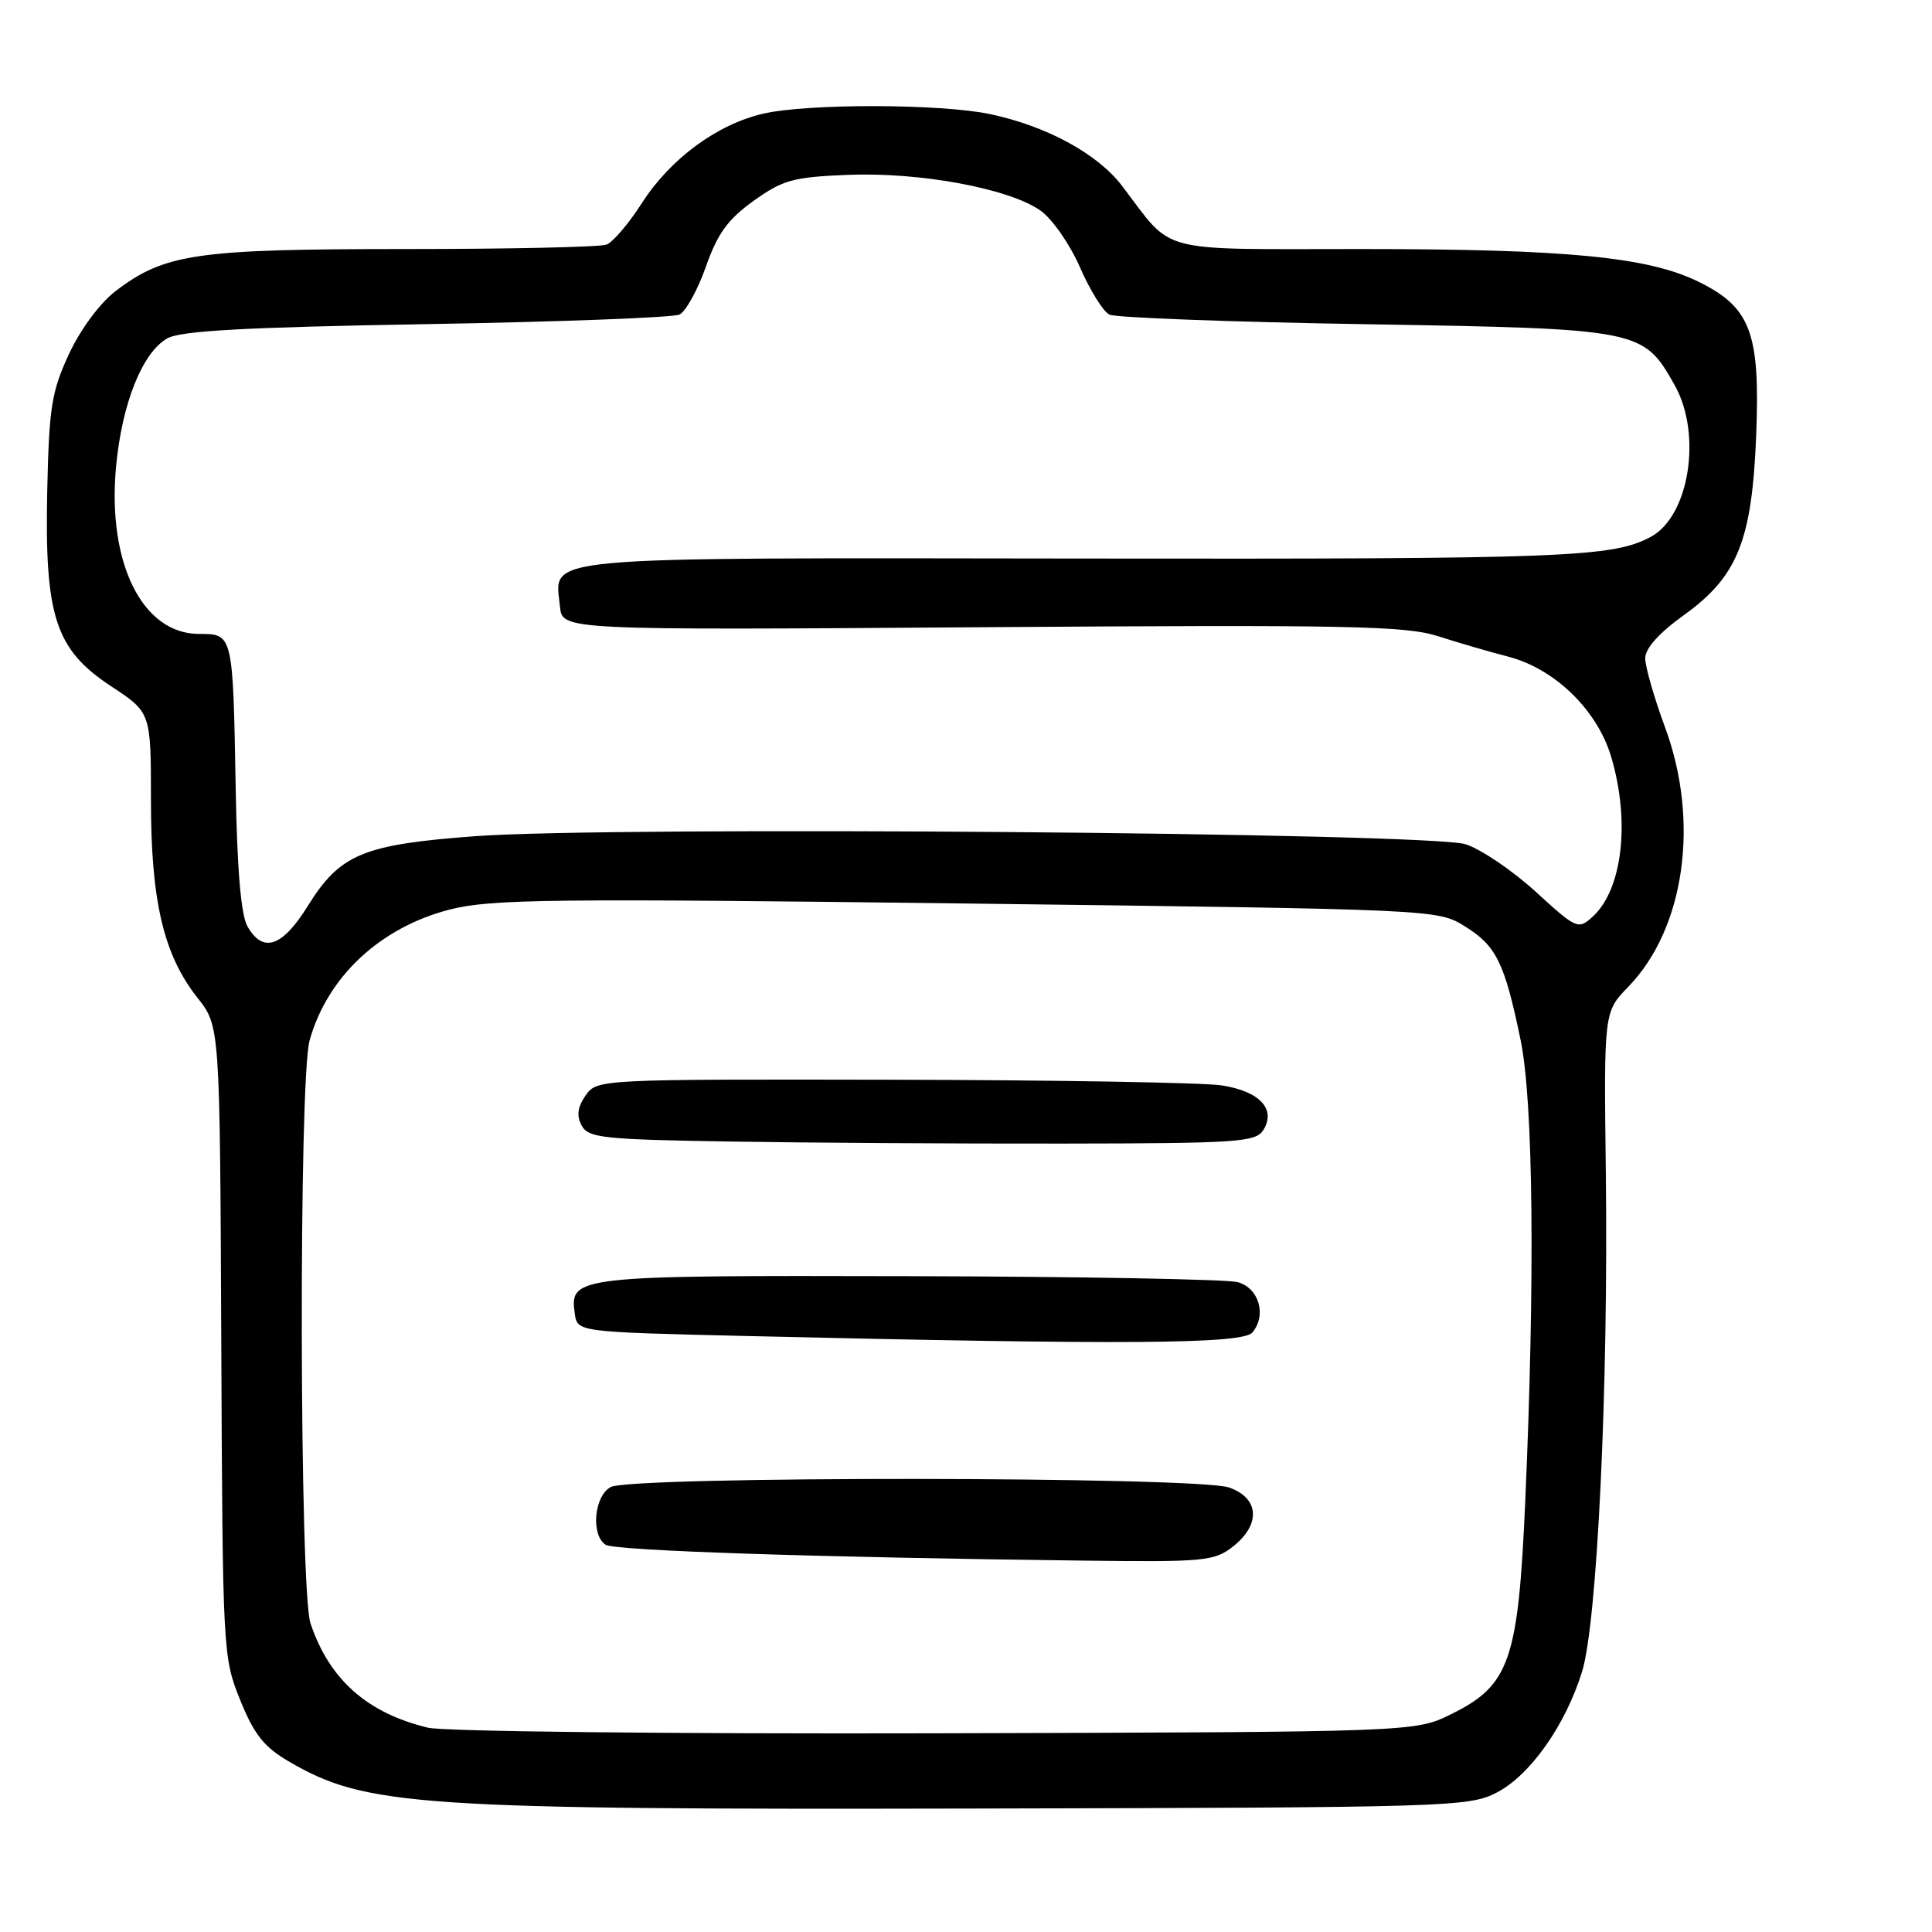 <?xml version="1.0" encoding="UTF-8" standalone="no"?>
<!DOCTYPE svg PUBLIC "-//W3C//DTD SVG 1.1//EN" "http://www.w3.org/Graphics/SVG/1.1/DTD/svg11.dtd" >
<svg xmlns="http://www.w3.org/2000/svg" xmlns:xlink="http://www.w3.org/1999/xlink" version="1.1" viewBox="0 0 256 256">
 <g >
 <path fill="currentColor"
d=" M 198.29 237.54 C 202.73 235.26 207.39 228.67 209.62 221.55 C 211.64 215.10 213.13 183.89 212.78 155.30 C 212.52 134.09 212.52 134.09 215.77 130.74 C 223.24 123.03 225.25 108.87 220.63 96.38 C 219.18 92.46 218.00 88.34 218.00 87.22 C 218.00 85.92 219.83 83.87 223.08 81.54 C 230.26 76.38 232.16 71.64 232.71 57.54 C 233.23 44.05 231.96 40.70 225.00 37.30 C 218.30 34.04 207.56 33.00 180.38 33.00 C 152.85 33.00 155.61 33.73 148.70 24.66 C 145.45 20.38 138.72 16.72 131.20 15.12 C 124.66 13.74 107.03 13.70 101.14 15.06 C 95.04 16.46 88.83 21.03 85.08 26.87 C 83.34 29.59 81.22 32.09 80.37 32.41 C 79.53 32.74 67.47 33.00 53.58 33.00 C 26.01 33.00 21.82 33.61 15.33 38.56 C 13.25 40.15 10.67 43.62 9.15 46.89 C 6.84 51.85 6.50 53.95 6.26 65.00 C 5.90 81.69 7.33 86.08 14.75 90.95 C 20.00 94.41 20.00 94.41 20.00 106.02 C 20.00 119.43 21.68 126.54 26.18 132.23 C 29.14 135.97 29.14 135.97 29.32 177.74 C 29.50 218.91 29.53 219.58 31.82 225.25 C 33.68 229.85 34.98 231.49 38.32 233.43 C 48.46 239.34 55.19 239.80 129.50 239.64 C 191.89 239.51 194.65 239.42 198.29 237.54 Z  M 56.72 228.93 C 48.64 226.99 43.63 222.53 41.14 215.10 C 39.68 210.74 39.57 143.09 41.02 137.88 C 43.37 129.42 50.39 122.87 59.63 120.51 C 65.05 119.13 73.11 119.04 128.13 119.72 C 190.50 120.50 190.50 120.50 194.13 122.76 C 198.28 125.34 199.37 127.57 201.49 137.82 C 203.17 145.96 203.41 169.37 202.10 199.00 C 201.17 220.06 200.03 223.33 192.28 227.14 C 187.50 229.50 187.50 229.50 124.00 229.67 C 88.71 229.76 58.82 229.43 56.72 228.93 Z  M 163.37 204.93 C 167.10 201.99 166.87 198.50 162.85 197.10 C 158.64 195.63 83.67 195.57 80.93 197.04 C 78.72 198.22 78.26 203.40 80.25 204.69 C 81.46 205.48 108.55 206.37 143.62 206.79 C 159.59 206.99 160.91 206.86 163.37 204.93 Z  M 165.95 176.56 C 167.87 174.25 166.82 170.67 164.00 169.89 C 162.62 169.51 143.02 169.15 120.44 169.10 C 76.20 168.99 75.45 169.08 76.16 174.06 C 76.50 176.50 76.50 176.50 99.00 177.03 C 149.14 178.21 164.67 178.10 165.95 176.56 Z  M 167.39 149.75 C 169.13 146.98 166.92 144.60 161.89 143.82 C 159.48 143.45 139.86 143.11 118.31 143.07 C 79.27 143.00 79.11 143.01 77.60 145.15 C 76.53 146.69 76.37 147.83 77.07 149.13 C 77.95 150.78 79.86 150.99 96.77 151.26 C 107.07 151.43 126.93 151.55 140.89 151.53 C 163.97 151.50 166.38 151.34 167.39 149.75 Z  M 32.79 122.75 C 31.93 121.25 31.42 115.20 31.23 104.50 C 30.87 83.94 30.88 84.00 26.38 84.00 C 18.86 84.00 14.19 74.59 15.38 61.81 C 16.16 53.48 18.85 46.72 22.16 44.84 C 23.92 43.83 32.48 43.36 56.50 42.95 C 74.10 42.65 89.19 42.08 90.03 41.68 C 90.87 41.28 92.44 38.43 93.53 35.35 C 95.07 30.96 96.44 29.06 99.85 26.62 C 103.72 23.84 105.09 23.46 112.35 23.17 C 121.91 22.78 133.78 24.99 137.89 27.92 C 139.45 29.03 141.80 32.42 143.11 35.44 C 144.43 38.47 146.18 41.28 147.00 41.69 C 147.82 42.09 163.12 42.67 181.00 42.96 C 217.45 43.57 217.73 43.62 221.91 51.05 C 225.56 57.54 223.84 68.41 218.73 71.14 C 213.67 73.85 207.52 74.09 143.86 74.01 C 69.87 73.92 73.54 73.59 74.20 80.38 C 74.50 83.50 74.50 83.50 130.08 83.11 C 178.74 82.77 186.27 82.92 190.58 84.31 C 193.29 85.18 197.44 86.39 199.81 87.00 C 206.00 88.59 211.65 94.08 213.49 100.29 C 216.04 108.85 214.98 117.90 211.02 121.48 C 209.12 123.20 208.89 123.10 203.49 118.16 C 200.42 115.36 196.25 112.53 194.21 111.87 C 189.46 110.33 81.10 109.45 62.95 110.80 C 48.07 111.91 45.05 113.17 40.77 120.07 C 37.40 125.49 34.84 126.35 32.79 122.75 Z "/>
</g>
</svg>